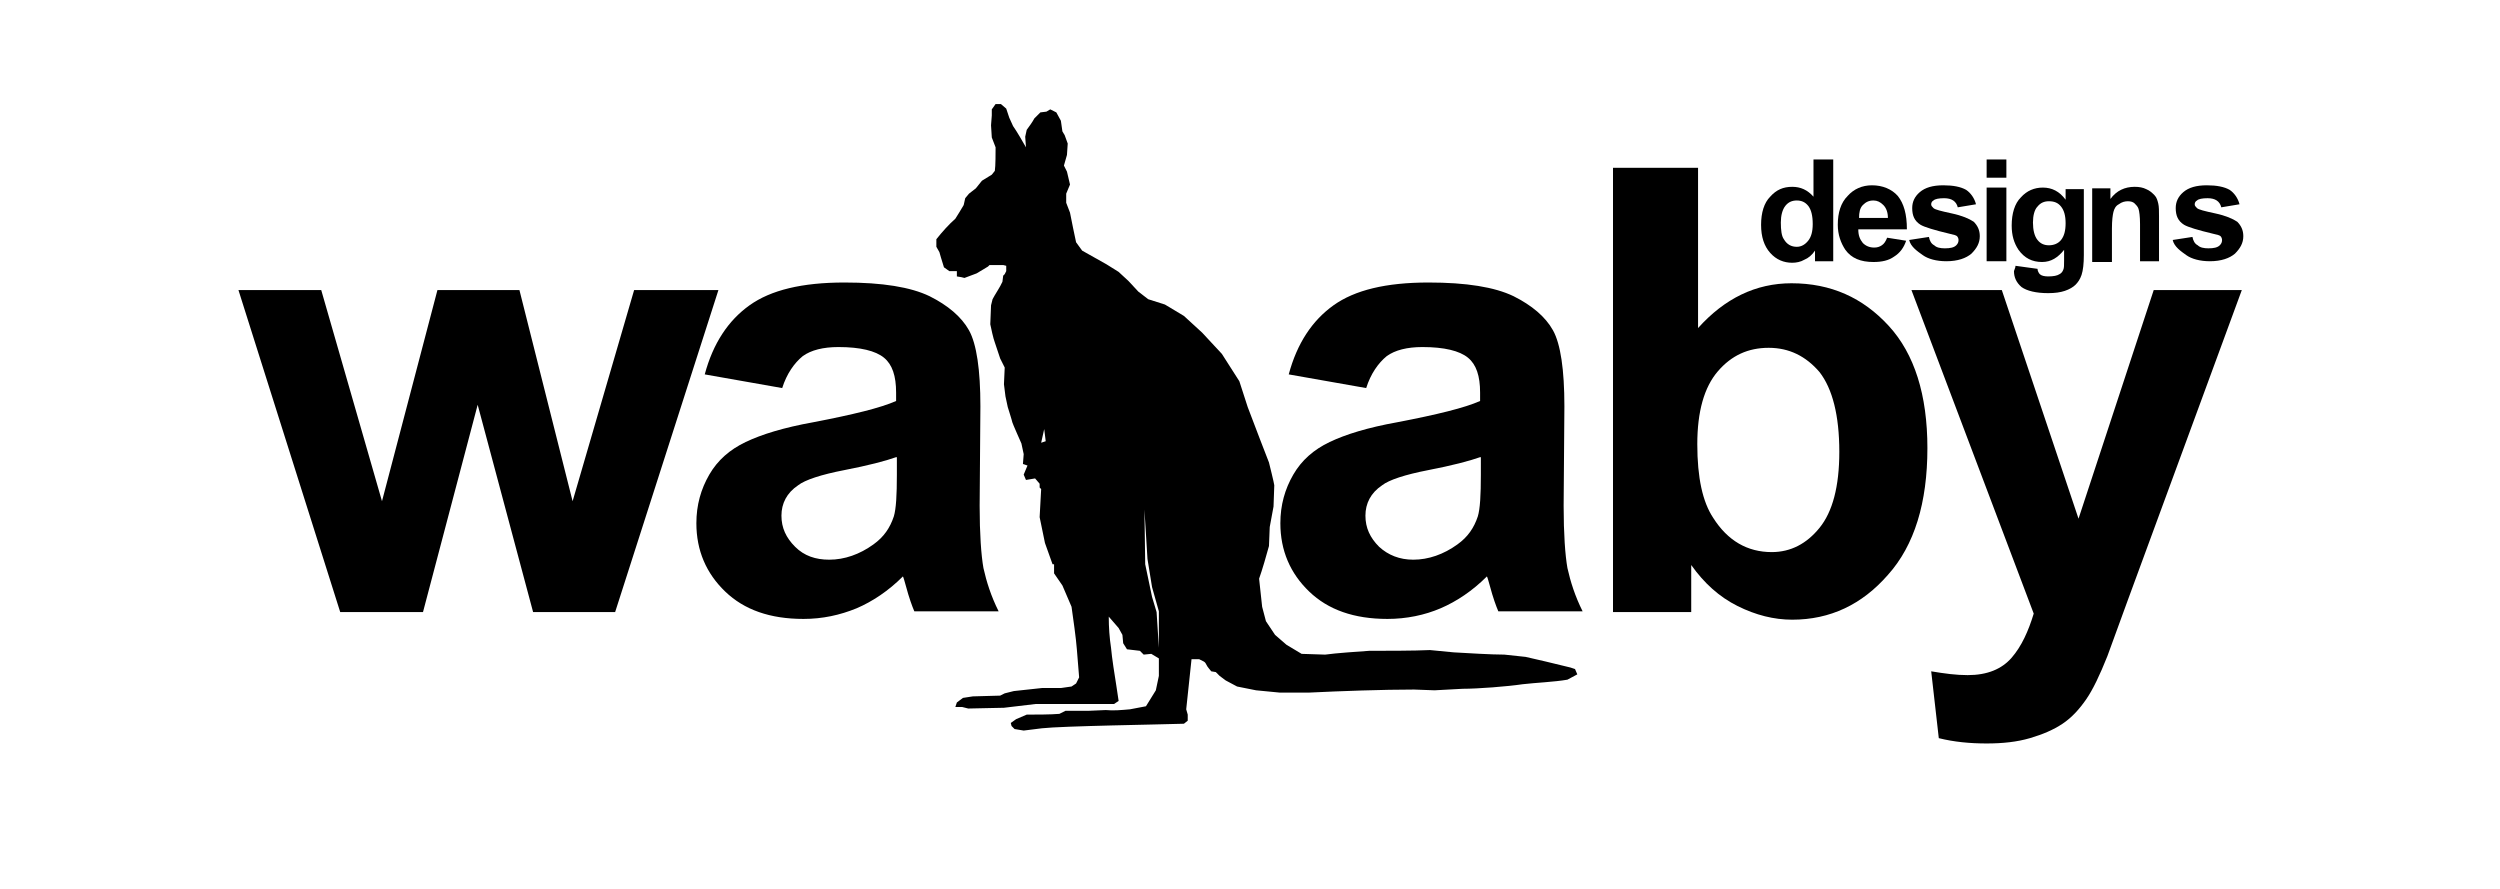 <?xml version="1.0" encoding="UTF-8" standalone="no"?>
<svg
   xmlns:dc="http://purl.org/dc/elements/1.1/"
   xmlns:cc="http://creativecommons.org/ns#"
   xmlns:rdf="http://www.w3.org/1999/02/22-rdf-syntax-ns#"
   xmlns:svg="http://www.w3.org/2000/svg"
   xmlns="http://www.w3.org/2000/svg"
   xmlns:sodipodi="http://sodipodi.sourceforge.net/DTD/sodipodi-0.dtd"
   xmlns:inkscape="http://www.inkscape.org/namespaces/inkscape"
   version="1.1"
   id="Layer_1"
   x="0px"
   y="0px"
   viewBox="0 0 329.2 117"
   style="enable-background:new 0 0 329.2 117;"
   xml:space="preserve"
   sodipodi:docname="wallaby.svg"
   inkscape:version="1.0.1 (3bc2e813f5, 2020-09-07)"><defs
   id="defs45" /><sodipodi:namedview
   pagecolor="#ffffff"
   bordercolor="#666666"
   borderopacity="1"
   objecttolerance="10"
   gridtolerance="10"
   guidetolerance="10"
   inkscape:pageopacity="0"
   inkscape:pageshadow="2"
   inkscape:window-width="687"
   inkscape:window-height="480"
   id="namedview43"
   showgrid="false"
   inkscape:zoom="3.165249"
   inkscape:cx="164.60001"
   inkscape:cy="58.5"
   inkscape:window-x="0"
   inkscape:window-y="0"
   inkscape:window-maximized="0"
   inkscape:current-layer="Layer_1" />
<style
   type="text/css"
   id="style2">
	.st0{enable-background:new    ;}
	.st1{fill:#FFFFFF;}
</style>
<g
   id="Wa-aby"
   style="fill:#000000">
	<g
   class="st0"
   id="g6"
   style="fill:#000000">
		<path
   class="st1"
   d="M251.7,38.2h11.9l10.1,30.1l9.9-30.1h11.6l-15,40.8l-2.7,7.4c-1,2.5-1.9,4.4-2.8,5.7    c-0.9,1.3-1.9,2.4-3.1,3.2c-1.2,0.8-2.6,1.4-4.3,1.9c-1.7,0.5-3.6,0.7-5.7,0.7c-2.2,0-4.3-0.2-6.3-0.7l-1-8.8    c1.8,0.3,3.3,0.5,4.8,0.5c2.6,0,4.5-0.8,5.8-2.3s2.2-3.5,2.9-5.8L251.7,38.2z"
   id="path4"
   style="fill:#000000" />
	</g>
	<g
   class="st0"
   id="g10"
   style="fill:#000000">
		<path
   class="st1"
   d="M212.4,80.6V22.1h11.2v21.1c3.5-3.9,7.6-5.9,12.3-5.9c5.2,0,9.4,1.9,12.8,5.6c3.4,3.7,5.1,9.1,5.1,16.1    c0,7.2-1.7,12.8-5.2,16.7c-3.4,3.9-7.6,5.9-12.6,5.9c-2.4,0-4.8-0.6-7.2-1.8s-4.4-3-6.1-5.4v6.2H212.4z M223.5,58.5    c0,4.4,0.7,7.6,2.1,9.7c1.9,3,4.5,4.5,7.7,4.5c2.5,0,4.6-1.1,6.3-3.2c1.7-2.1,2.6-5.4,2.6-10c0-4.8-0.9-8.3-2.6-10.5    c-1.8-2.1-4-3.2-6.7-3.2c-2.7,0-4.9,1-6.7,3.1S223.5,54.2,223.5,58.5z"
   id="path8"
   style="fill:#000000" />
	</g>
	<g
   class="st0"
   id="g14"
   style="fill:#000000">
		<path
   class="st1"
   d="M179.9,51.1l-10.2-1.8c1.1-4.1,3.1-7.1,5.9-9.1c2.8-2,6.9-3,12.5-3c5,0,8.7,0.6,11.2,1.8    c2.4,1.2,4.2,2.7,5.2,4.5c1,1.8,1.5,5.2,1.5,10l-0.1,13.1c0,3.7,0.2,6.5,0.5,8.2c0.4,1.8,1,3.7,2,5.7h-11.1    c-0.3-0.7-0.7-1.8-1.1-3.3c-0.2-0.7-0.3-1.1-0.4-1.3c-1.9,1.9-4,3.3-6.1,4.2s-4.5,1.4-7,1.4c-4.4,0-7.8-1.2-10.3-3.6    c-2.5-2.4-3.8-5.4-3.8-9c0-2.4,0.6-4.5,1.7-6.4c1.1-1.9,2.7-3.3,4.8-4.3c2.1-1,5-1.9,8.9-2.6c5.2-1,8.9-1.9,10.9-2.8v-1.1    c0-2.2-0.5-3.7-1.6-4.6c-1.1-0.9-3.1-1.4-6-1.4c-2,0-3.6,0.4-4.7,1.2C181.5,47.8,180.5,49.2,179.9,51.1z M194.9,60.2    c-1.4,0.5-3.7,1.1-6.8,1.7s-5.2,1.3-6.1,2c-1.5,1-2.2,2.4-2.2,4c0,1.6,0.6,2.9,1.8,4.1c1.2,1.1,2.7,1.7,4.5,1.7c2,0,4-0.7,5.8-2    c1.4-1,2.2-2.2,2.7-3.7c0.3-1,0.4-2.8,0.4-5.5V60.2z"
   id="path12"
   style="fill:#000000" />
	</g>
	<g
   class="st0"
   id="g18"
   style="fill:#000000">
		<path
   class="st1"
   d="M103,51.1l-10.2-1.8c1.1-4.1,3.1-7.1,5.9-9.1c2.8-2,6.9-3,12.5-3c5,0,8.7,0.6,11.2,1.8    c2.4,1.2,4.2,2.7,5.2,4.5c1,1.8,1.5,5.2,1.5,10l-0.1,13.1c0,3.7,0.2,6.5,0.5,8.2c0.4,1.8,1,3.7,2,5.7h-11.1    c-0.3-0.7-0.7-1.8-1.1-3.3c-0.2-0.7-0.3-1.1-0.4-1.3c-1.9,1.9-4,3.3-6.1,4.2c-2.2,0.9-4.5,1.4-7,1.4c-4.4,0-7.8-1.2-10.3-3.6    c-2.5-2.4-3.8-5.4-3.8-9c0-2.4,0.6-4.5,1.7-6.4c1.1-1.9,2.7-3.3,4.8-4.3c2.1-1,5-1.9,8.9-2.6c5.2-1,8.9-1.9,10.9-2.8v-1.1    c0-2.2-0.5-3.7-1.6-4.6c-1.1-0.9-3.1-1.4-6-1.4c-2,0-3.6,0.4-4.7,1.2C104.6,47.8,103.6,49.2,103,51.1z M118,60.2    c-1.4,0.5-3.7,1.1-6.8,1.7s-5.2,1.3-6.1,2c-1.5,1-2.2,2.4-2.2,4c0,1.6,0.6,2.9,1.8,4.1s2.7,1.7,4.5,1.7c2,0,4-0.7,5.8-2    c1.4-1,2.2-2.2,2.7-3.7c0.3-1,0.4-2.8,0.4-5.5V60.2z"
   id="path16"
   style="fill:#000000" />
	</g>
	<g
   class="st0"
   id="g22"
   style="fill:#000000">
		<path
   class="st1"
   d="M44.8,80.6L31.4,38.2h10.9L50.3,66l7.3-27.8h10.8L75.4,66l8.1-27.8h11.1L81,80.6H70.2l-7.3-27.3l-7.2,27.3    H44.8z"
   id="path20"
   style="fill:#000000" />
	</g>
</g>
<g
   id="Layer_3"
   style="fill:#000000">
	<path
   id="path14"
   class="st1"
   d="M123.3,32.5l0.4,0.7l0.2,0.7l0.4,1.3l0.7,0.5h1v0.7l0.6,0.1l0.4,0.1c0.5-0.2,1.1-0.4,1.6-0.6   l1-0.6l0.5-0.3l0.2-0.2h1.8l0.4,0.1v0.7l-0.2,0.4l-0.2,0.2l-0.1,0.8c-0.3,0.7-1,1.7-1.3,2.3l-0.2,0.8l-0.1,2.5   c0.1,0.5,0.4,1.9,0.6,2.4l0.7,2.1l0.6,1.2l-0.1,2.2l0.2,1.6l0.3,1.4c0,0,0.6,1.9,0.6,2s1.2,2.8,1.2,2.8l0.3,1.4l-0.1,1.3l0.6,0.2   l-0.5,1.2l0.3,0.7l1.2-0.2l0.6,0.7v0.5l0.2,0.2l-0.2,3.7l0.7,3.4l1,2.8h0.2v1.2l1.1,1.6l1.2,2.8c0.2,1.4,0.6,4.2,0.7,5.6   c0,0,0.3,3.6,0.3,3.7l-0.4,0.8l-0.6,0.4l-1.4,0.2h-2.5l-3.7,0.4l-1.2,0.3l-0.6,0.3l-3.6,0.1l-1.3,0.2l-0.8,0.6l-0.2,0.6h0.9   l0.8,0.2c0.7,0,3.9-0.1,4.7-0.1l4.2-0.5h3.1c1.8,0,5.4,0,7.2,0l0.6-0.4l-0.3-2c-0.2-1.2-0.6-3.8-0.7-5c-0.2-1.3-0.3-2.7-0.3-4.1   l1.3,1.5l0.5,0.9l0.1,1.1l0.5,0.8l1.7,0.2l0.5,0.5l1-0.1l1,0.6V89l-0.4,1.9c-0.3,0.5-1,1.6-1.3,2.1l-2.1,0.4   c-1.1,0.1-2.2,0.2-3.2,0.1l-2.3,0.1h-3l-0.8,0.4c-1.1,0.1-3.2,0.1-4.3,0.1l-1.4,0.6l-0.7,0.5l0.1,0.4l0.4,0.4l1.2,0.2l2.4-0.3   c2.6-0.3,15.8-0.5,18.7-0.6l0.5-0.4v-0.8l-0.2-0.7l0.7-6.6h1l0.6,0.3c0.2,0.1,0.3,0.3,0.4,0.5c0,0.1,0.6,0.8,0.6,0.8l0.6,0.1   l0.5,0.5l0.8,0.6l1.5,0.8l2.5,0.5l3.1,0.3h3.9c4.1-0.2,9.7-0.4,13.8-0.4l2.7,0.1l3.7-0.2c2,0,5.9-0.3,7.9-0.6   c1.7-0.2,4.2-0.3,5.9-0.6l1.3-0.7l-0.3-0.7l-0.6-0.2l-3.3-0.8l-2.6-0.6l-2.8-0.3c-1.7,0-5-0.2-6.7-0.3l-3.1-0.3c-2,0.1-6,0.1-8,0.1   c-1.4,0.1-4.4,0.3-5.8,0.5l-3.1-0.1l-2-1.2l-1.5-1.3l-1.2-1.8l-0.5-1.9l-0.4-3.7c0.4-1.1,1-3.2,1.3-4.3l0.1-2.5l0.5-2.7   c0,0,0.1-2.6,0.1-2.8s-0.7-3-0.7-3l-1.2-3.1l-1.6-4.2l-1.1-3.4l-2.3-3.6l-2.6-2.8l-2.4-2.2l-2.5-1.5l-2.2-0.7l-1.3-1l-1.3-1.4   l-1.3-1.2l-1.6-1l-3.2-1.8l-0.8-1.1l-0.4-1.9l-0.4-2l-0.5-1.3v-1.2l0.5-1.2l-0.4-1.7l-0.4-0.8l0.4-1.4l0.1-1.5l-0.4-1.1l-0.3-0.5   l-0.2-1.4l-0.6-1.1l-0.8-0.4l-0.5,0.3l-0.8,0.1l-0.8,0.8c-0.2,0.4-0.7,1.1-1,1.5L135,18l0.1,1.4c-0.4-0.7-1.2-2.1-1.7-2.8l-0.5-1.1   l-0.4-1.2l-0.7-0.6h-0.7l-0.5,0.7v0.8l-0.1,1.3l0.1,1.6l0.5,1.3c0,0.6,0,2.5-0.1,3.1l-0.4,0.5l-1.3,0.8l-0.8,1l-0.9,0.7l-0.5,0.6   l-0.2,0.9l-0.6,1l-0.5,0.8c-0.9,0.8-1.7,1.7-2.5,2.7L123.3,32.5z M150.7,67.1l0.4,6.5l0.6,3.7l0.9,3.2v4.8l-0.3-4.7l-0.6-2   l-0.9-4.3L150.7,67.1L150.7,67.1z M137.1,58.3l0.4-1.8c0,0.2,0.2,1.4,0.2,1.6L137.1,58.3z"
   style="fill:#000000" />
</g>
<g
   id="Designs"
   class="st0"
   style="fill:#000000">
	<path
   class="st1"
   d="M286.1,31.6l2.6-0.4c0.1,0.5,0.3,0.9,0.7,1.1c0.3,0.3,0.8,0.4,1.4,0.4c0.7,0,1.2-0.1,1.5-0.4   c0.2-0.2,0.3-0.4,0.3-0.7c0-0.2-0.1-0.4-0.2-0.5c-0.1-0.1-0.4-0.2-0.9-0.3c-2.1-0.5-3.4-0.9-3.9-1.2c-0.8-0.5-1.1-1.2-1.1-2.2   c0-0.8,0.3-1.5,1-2.1c0.7-0.6,1.7-0.9,3.1-0.9c1.3,0,2.3,0.2,3,0.6c0.6,0.4,1.1,1.1,1.3,1.9l-2.4,0.4c-0.1-0.4-0.3-0.7-0.6-0.9   c-0.3-0.2-0.7-0.3-1.2-0.3c-0.7,0-1.2,0.1-1.4,0.3c-0.2,0.1-0.3,0.3-0.3,0.5c0,0.2,0.1,0.3,0.3,0.5c0.2,0.2,1,0.4,2.4,0.7   c1.4,0.3,2.3,0.7,2.9,1.1c0.5,0.5,0.8,1.1,0.8,1.9c0,0.9-0.4,1.6-1.1,2.3c-0.7,0.6-1.8,1-3.3,1c-1.3,0-2.4-0.3-3.1-0.8   S286.3,32.5,286.1,31.6z"
   id="path27"
   style="fill:#000000" />
	<path
   class="st1"
   d="M284.4,34.4h-2.6v-4.9c0-1-0.1-1.7-0.2-2s-0.3-0.5-0.5-0.7s-0.5-0.3-0.9-0.3c-0.4,0-0.8,0.1-1.2,0.4   c-0.4,0.2-0.6,0.6-0.7,1c-0.1,0.4-0.2,1.1-0.2,2.2v4.4h-2.6v-9.7h2.4v1.4c0.8-1.1,1.9-1.6,3.2-1.6c0.6,0,1.1,0.1,1.5,0.3   c0.5,0.2,0.8,0.5,1.1,0.8s0.4,0.7,0.5,1.1c0.1,0.4,0.1,1,0.1,1.7V34.4z"
   id="path29"
   style="fill:#000000" />
	<path
   class="st1"
   d="M265.4,35l2.9,0.4c0,0.3,0.2,0.6,0.3,0.7c0.2,0.2,0.6,0.3,1.1,0.3c0.7,0,1.2-0.1,1.5-0.3   c0.2-0.1,0.4-0.3,0.5-0.6c0.1-0.2,0.1-0.6,0.1-1.2v-1.4c-0.8,1-1.7,1.6-2.9,1.6c-1.3,0-2.3-0.5-3.1-1.6c-0.6-0.9-0.9-1.9-0.9-3.2   c0-1.6,0.4-2.9,1.2-3.7c0.8-0.9,1.8-1.3,2.9-1.3c1.2,0,2.2,0.5,3,1.6v-1.4h2.4v8.7c0,1.1-0.1,2-0.3,2.6c-0.2,0.6-0.5,1-0.8,1.3   c-0.3,0.3-0.8,0.6-1.4,0.8c-0.6,0.2-1.3,0.3-2.2,0.3c-1.6,0-2.8-0.3-3.5-0.8c-0.7-0.6-1-1.3-1-2.1C265.4,35.2,265.4,35.1,265.4,35z    M267.7,29.3c0,1,0.2,1.8,0.6,2.3c0.4,0.5,0.9,0.7,1.5,0.7c0.6,0,1.2-0.2,1.6-0.7c0.4-0.5,0.6-1.2,0.6-2.2c0-1-0.2-1.7-0.6-2.2   s-0.9-0.7-1.6-0.7c-0.6,0-1.1,0.2-1.5,0.7C267.9,27.6,267.7,28.4,267.7,29.3z"
   id="path31"
   style="fill:#000000" />
	<path
   class="st1"
   d="M261.6,23.4V21h2.6v2.4H261.6z M261.6,34.4v-9.7h2.6v9.7H261.6z"
   id="path33"
   style="fill:#000000" />
	<path
   class="st1"
   d="M251.4,31.6l2.6-0.4c0.1,0.5,0.3,0.9,0.7,1.1c0.3,0.3,0.8,0.4,1.4,0.4c0.7,0,1.2-0.1,1.5-0.4   c0.2-0.2,0.3-0.4,0.3-0.7c0-0.2-0.1-0.4-0.2-0.5c-0.1-0.1-0.4-0.2-0.9-0.3c-2.1-0.5-3.4-0.9-3.9-1.2c-0.8-0.5-1.1-1.2-1.1-2.2   c0-0.8,0.3-1.5,1-2.1c0.7-0.6,1.7-0.9,3.1-0.9c1.3,0,2.3,0.2,3,0.6c0.6,0.4,1.1,1.1,1.3,1.9l-2.4,0.4c-0.1-0.4-0.3-0.7-0.6-0.9   c-0.3-0.2-0.7-0.3-1.2-0.3c-0.7,0-1.2,0.1-1.4,0.3c-0.2,0.1-0.3,0.3-0.3,0.5c0,0.2,0.1,0.3,0.3,0.5c0.2,0.2,1,0.4,2.4,0.7   c1.4,0.3,2.3,0.7,2.9,1.1c0.5,0.5,0.8,1.1,0.8,1.9c0,0.9-0.4,1.6-1.1,2.3c-0.7,0.6-1.8,1-3.3,1c-1.3,0-2.4-0.3-3.1-0.8   S251.6,32.5,251.4,31.6z"
   id="path35"
   style="fill:#000000" />
	<path
   class="st1"
   d="M248.5,31.3l2.5,0.4c-0.3,0.9-0.8,1.6-1.6,2.1c-0.7,0.5-1.6,0.7-2.7,0.7c-1.7,0-2.9-0.5-3.7-1.6   c-0.6-0.9-1-2-1-3.3c0-1.6,0.4-2.9,1.3-3.8c0.8-0.9,1.9-1.4,3.2-1.4c1.4,0,2.6,0.5,3.4,1.4c0.8,1,1.2,2.4,1.2,4.4h-6.4   c0,0.8,0.2,1.3,0.6,1.8c0.4,0.4,0.9,0.6,1.5,0.6c0.4,0,0.7-0.1,1-0.3S248.3,31.8,248.5,31.3z M248.6,28.7c0-0.7-0.2-1.3-0.6-1.7   s-0.8-0.6-1.3-0.6c-0.6,0-1,0.2-1.4,0.6c-0.4,0.4-0.5,1-0.5,1.7H248.6z"
   id="path37"
   style="fill:#000000" />
	<path
   class="st1"
   d="M241.4,34.4H239v-1.4c-0.4,0.6-0.9,1-1.4,1.2c-0.5,0.3-1.1,0.4-1.6,0.4c-1.1,0-2.1-0.4-2.9-1.3   s-1.2-2.1-1.2-3.7c0-1.6,0.4-2.9,1.2-3.7c0.8-0.9,1.7-1.3,2.9-1.3c1.1,0,2,0.4,2.8,1.3V21h2.6V34.4z M234.5,29.3   c0,1,0.1,1.8,0.4,2.2c0.4,0.7,1,1,1.7,1c0.6,0,1.1-0.3,1.5-0.8s0.6-1.2,0.6-2.2c0-1.1-0.2-1.9-0.6-2.4c-0.4-0.5-0.9-0.7-1.5-0.7   c-0.6,0-1.1,0.2-1.5,0.7C234.7,27.6,234.5,28.4,234.5,29.3z"
   id="path39"
   style="fill:#000000" />
</g>
</svg>
